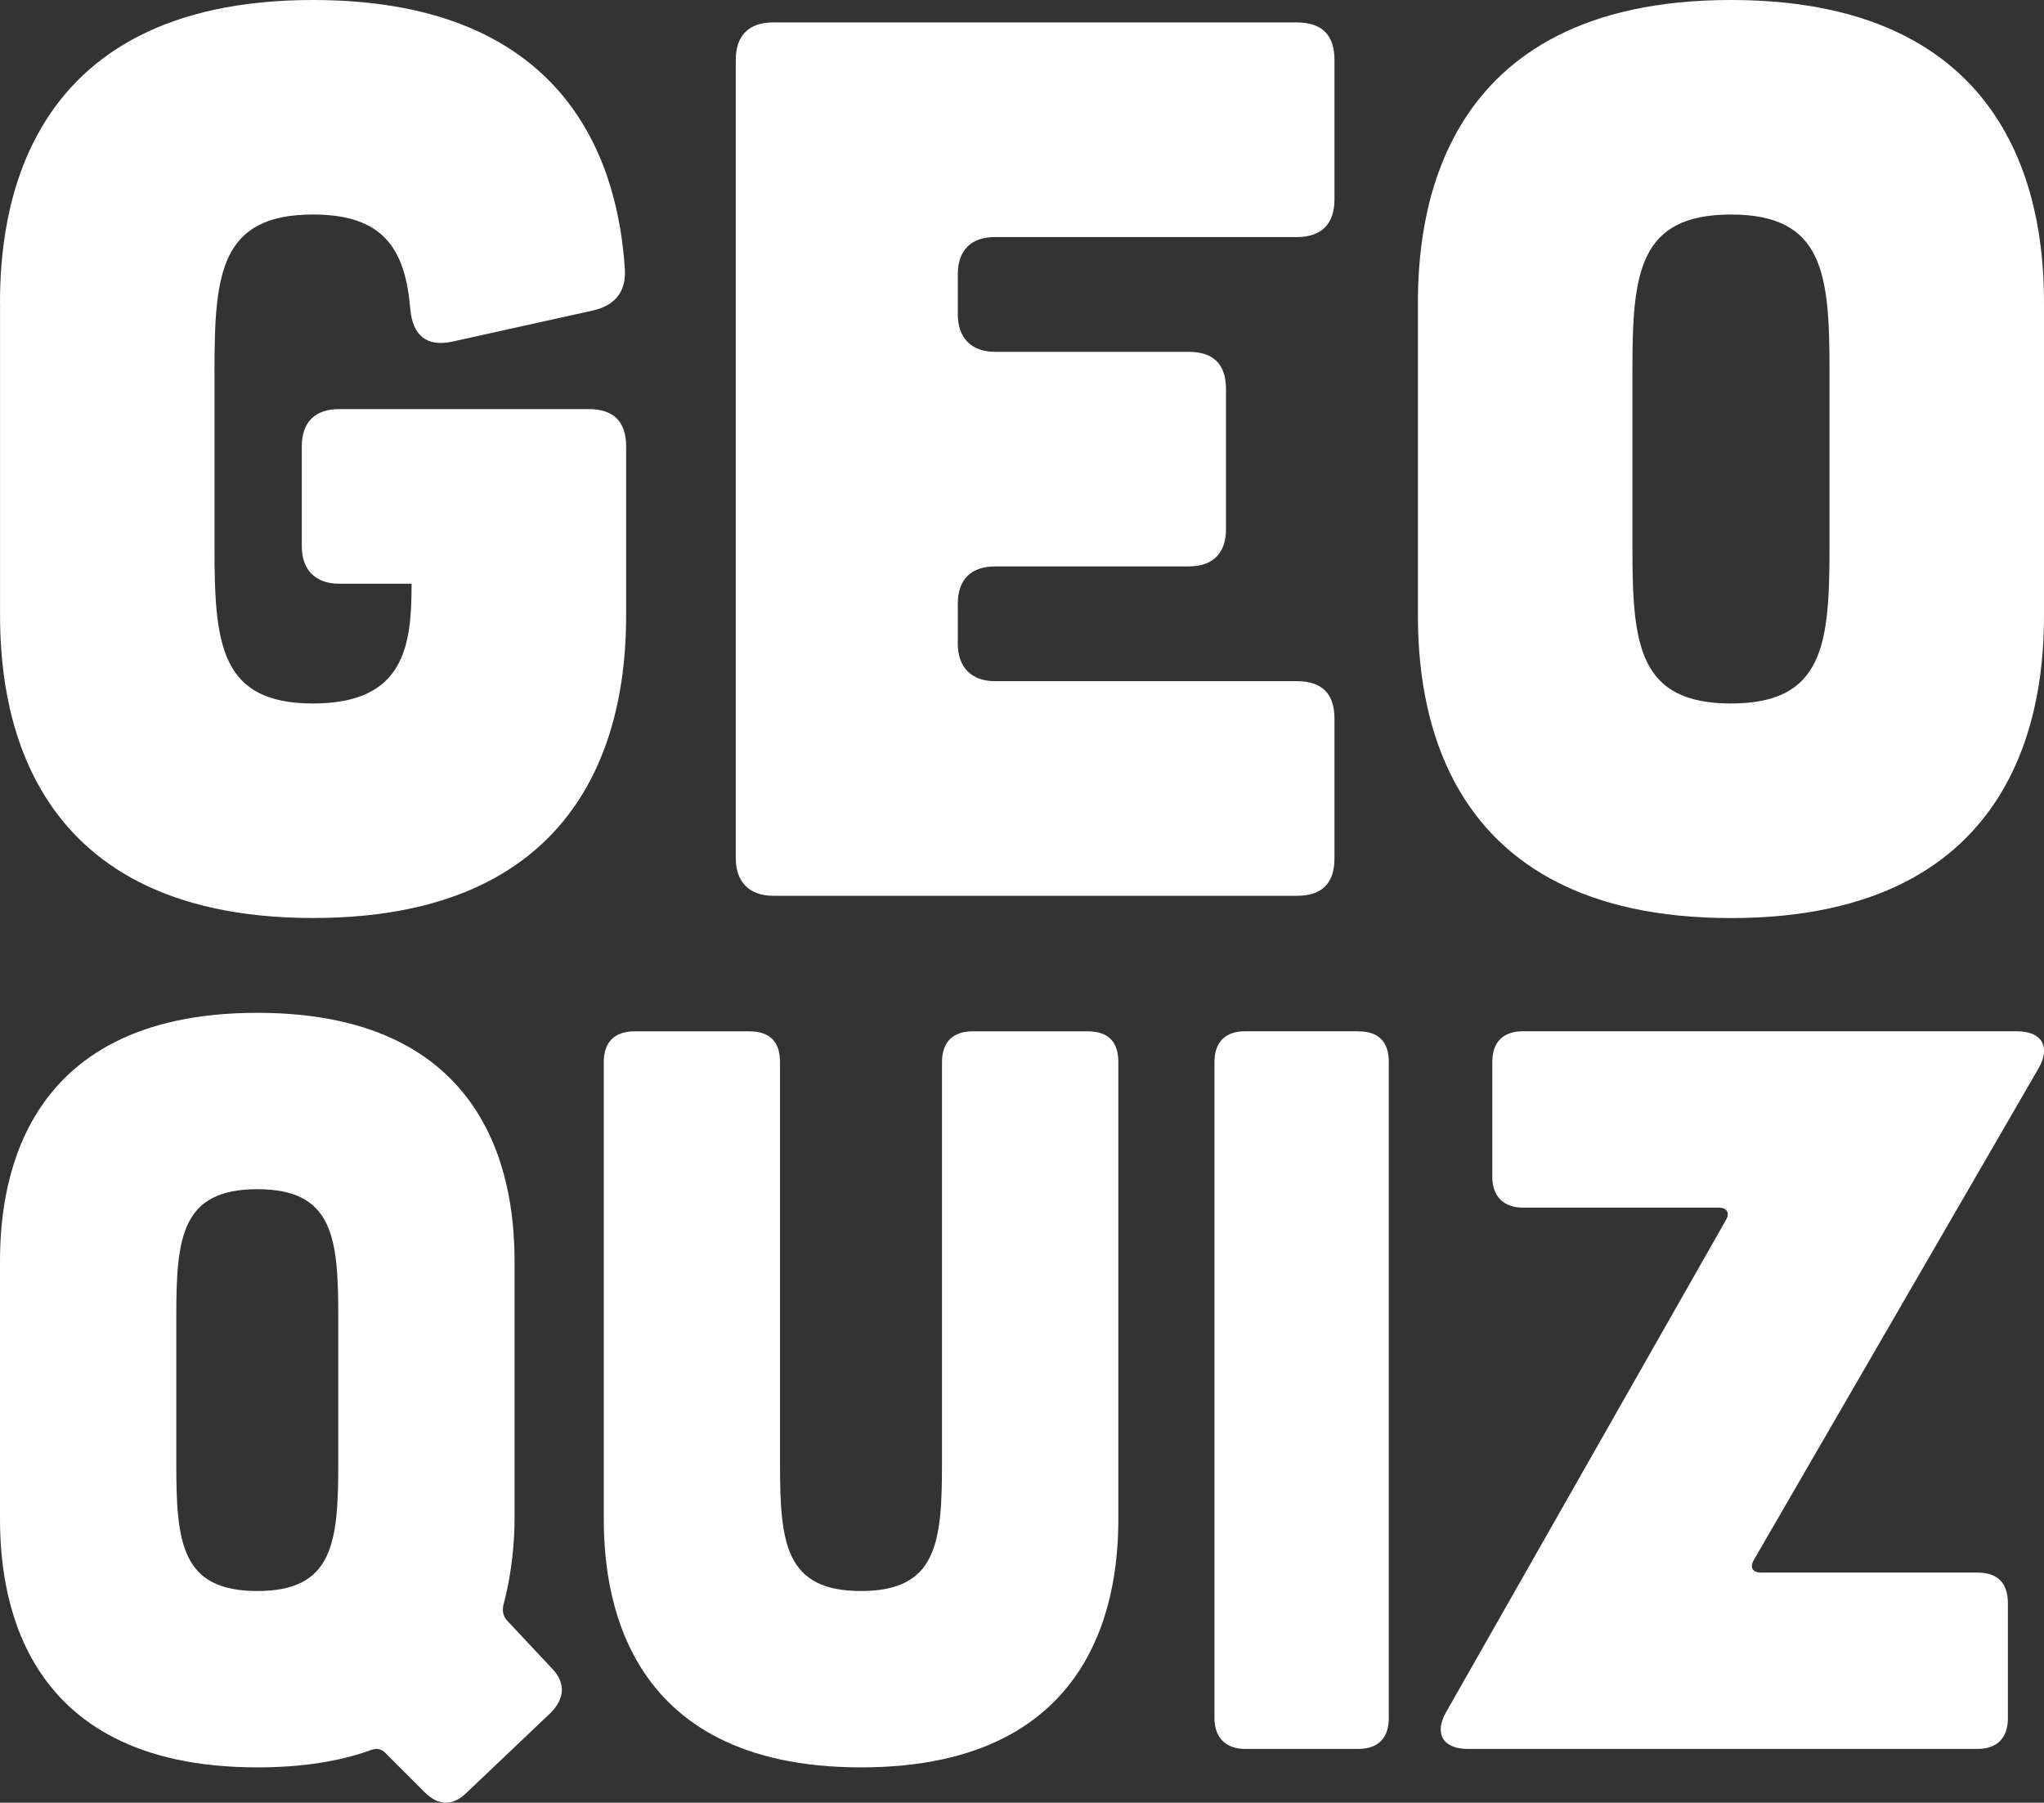 <?xml version="1.0" encoding="utf-8"?>
<svg version="1.1"
	xmlns="http://www.w3.org/2000/svg"
	xmlns:xlink="http://www.w3.org/1999/xlink" x="0px" y="0px" viewBox="0 0 340.19 300" style="enable-background:new 0 0 340.19 300;" xml:space="preserve">
	<rect x="0" y="0" width="340.19" height="300" fill="#333333" stroke="none"/>
	<style type="text/css">
	.text{fill:#FFFFFF;}
	</style>
	<g>
		<g>
			<path class="text" d="M0,50.44C0,36.74,2.91,0,52.1,0c43.59,0,50.86,28.65,51.9,44.84c0.21,3.74-1.66,6.02-5.4,6.85l-23.46,5.19
			c-4.15,0.83-6.43-1.04-6.85-5.4C67.46,41.52,63.93,35.7,52.1,35.7c-15.36,0-16.4,9.76-16.4,25.74v29.89
			c0,15.98,1.04,25.74,16.4,25.74c15.36,0,16.4-9.76,16.4-19.93H56.46c-3.94,0-6.23-2.28-6.23-6.23V74.31
			c0-4.15,2.28-6.23,6.23-6.23h41.52c4.15,0,6.23,2.08,6.23,6.23v28.02c0,13.7-2.91,50.44-52.1,50.44c-49.2,0-52.1-36.74-52.1-50.44
			V50.44z"/>
			<path class="text" d="M215.87,3.74c4.15,0,6.23,2.08,6.23,6.23v23.25c0,3.94-2.07,6.23-6.23,6.23h-50.23
			c-3.94,0-6.23,2.08-6.23,6.23v6.64c0,3.94,2.28,6.23,6.23,6.23h32.18c4.15,0,6.23,2.07,6.23,6.23v23.25
			c0,3.94-2.08,6.23-6.23,6.23h-32.18c-3.94,0-6.23,2.08-6.23,6.23v6.64c0,3.94,2.28,6.23,6.23,6.23h50.23
			c4.15,0,6.23,2.08,6.23,6.23v23.25c0,4.15-2.07,6.23-6.23,6.23h-87.18c-3.94,0-6.23-2.28-6.23-6.23V9.96
			c0-4.15,2.28-6.23,6.23-6.23H215.87z"/>
			<path class="text" d="M340.19,102.34c0,13.7-2.91,50.44-52.1,50.44c-49.2,0-52.1-36.74-52.1-50.44v-51.9
			c0-13.7,2.91-50.44,52.1-50.44c49.2,0,52.1,36.74,52.1,50.44V102.34z M304.49,61.44c0-15.98-1.04-25.74-16.4-25.74
			c-15.36,0-16.4,9.76-16.4,25.74v29.89c0,15.98,1.04,25.74,16.4,25.74c15.36,0,16.4-9.76,16.4-25.74V61.44z"/>
		</g>
		<g>
			<path class="text" d="M77.79,298.21c-2.39,2.39-4.78,2.39-7.16,0l-6.48-6.48c-0.68-0.68-1.37-0.85-2.39-0.51
			c-5.12,1.88-11.43,2.9-18.94,2.9C2.39,294.11,0,263.92,0,252.66v-42.65c0-11.26,2.39-41.46,42.82-41.46
			c40.43,0,42.82,30.2,42.82,41.46v42.65c0,3.41-0.34,8.87-1.88,14.5c-0.17,1.02,0,1.71,0.51,2.39l7.68,8.19
			c2.22,2.39,2.05,4.95-0.34,7.34L77.79,298.21z M29.34,243.62c0,13.14,0.85,21.15,13.48,21.15c12.62,0,13.48-8.02,13.48-21.15
			v-24.57c0-13.14-0.85-21.15-13.48-21.15c-12.62,0-13.48,8.02-13.48,21.15V243.62z"/>
			<path class="text" d="M124.7,171.63c3.41,0,5.12,1.71,5.12,5.12v66.87c0,13.14,0.85,21.15,13.48,21.15
			c12.62,0,13.48-8.02,13.48-21.15v-66.87c0-3.41,1.88-5.12,5.12-5.12h19.11c3.41,0,5.12,1.71,5.12,5.12v75.92
			c0,11.26-2.39,41.45-42.82,41.45s-42.82-30.2-42.82-41.45v-75.92c0-3.41,1.88-5.12,5.12-5.12H124.7z"/>
			<path class="text" d="M226.02,171.63c3.41,0,5.12,1.71,5.12,5.12v109.18c0,3.24-1.71,5.12-5.12,5.12h-18.77
			c-3.24,0-5.12-1.88-5.12-5.12V176.74c0-3.41,1.88-5.12,5.12-5.12H226.02z"/>
			<path class="text" d="M329.06,261.7c3.41,0,5.12,1.71,5.12,5.12v19.11c0,3.24-1.71,5.12-5.12,5.12h-84.79
			c-4.1,0-5.63-2.56-3.58-6.14l46.57-81.89c0.68-1.19,0.17-2.05-1.19-2.05h-32.58c-3.24,0-5.12-1.88-5.12-5.12v-19.11
			c0-3.41,1.88-5.12,5.12-5.12h82.23c4.09,0,5.63,2.56,3.58,6.14l-47.43,81.89c-0.68,1.19-0.17,2.05,1.2,2.05H329.06z"/>
		</g>
	</g>
</svg>
